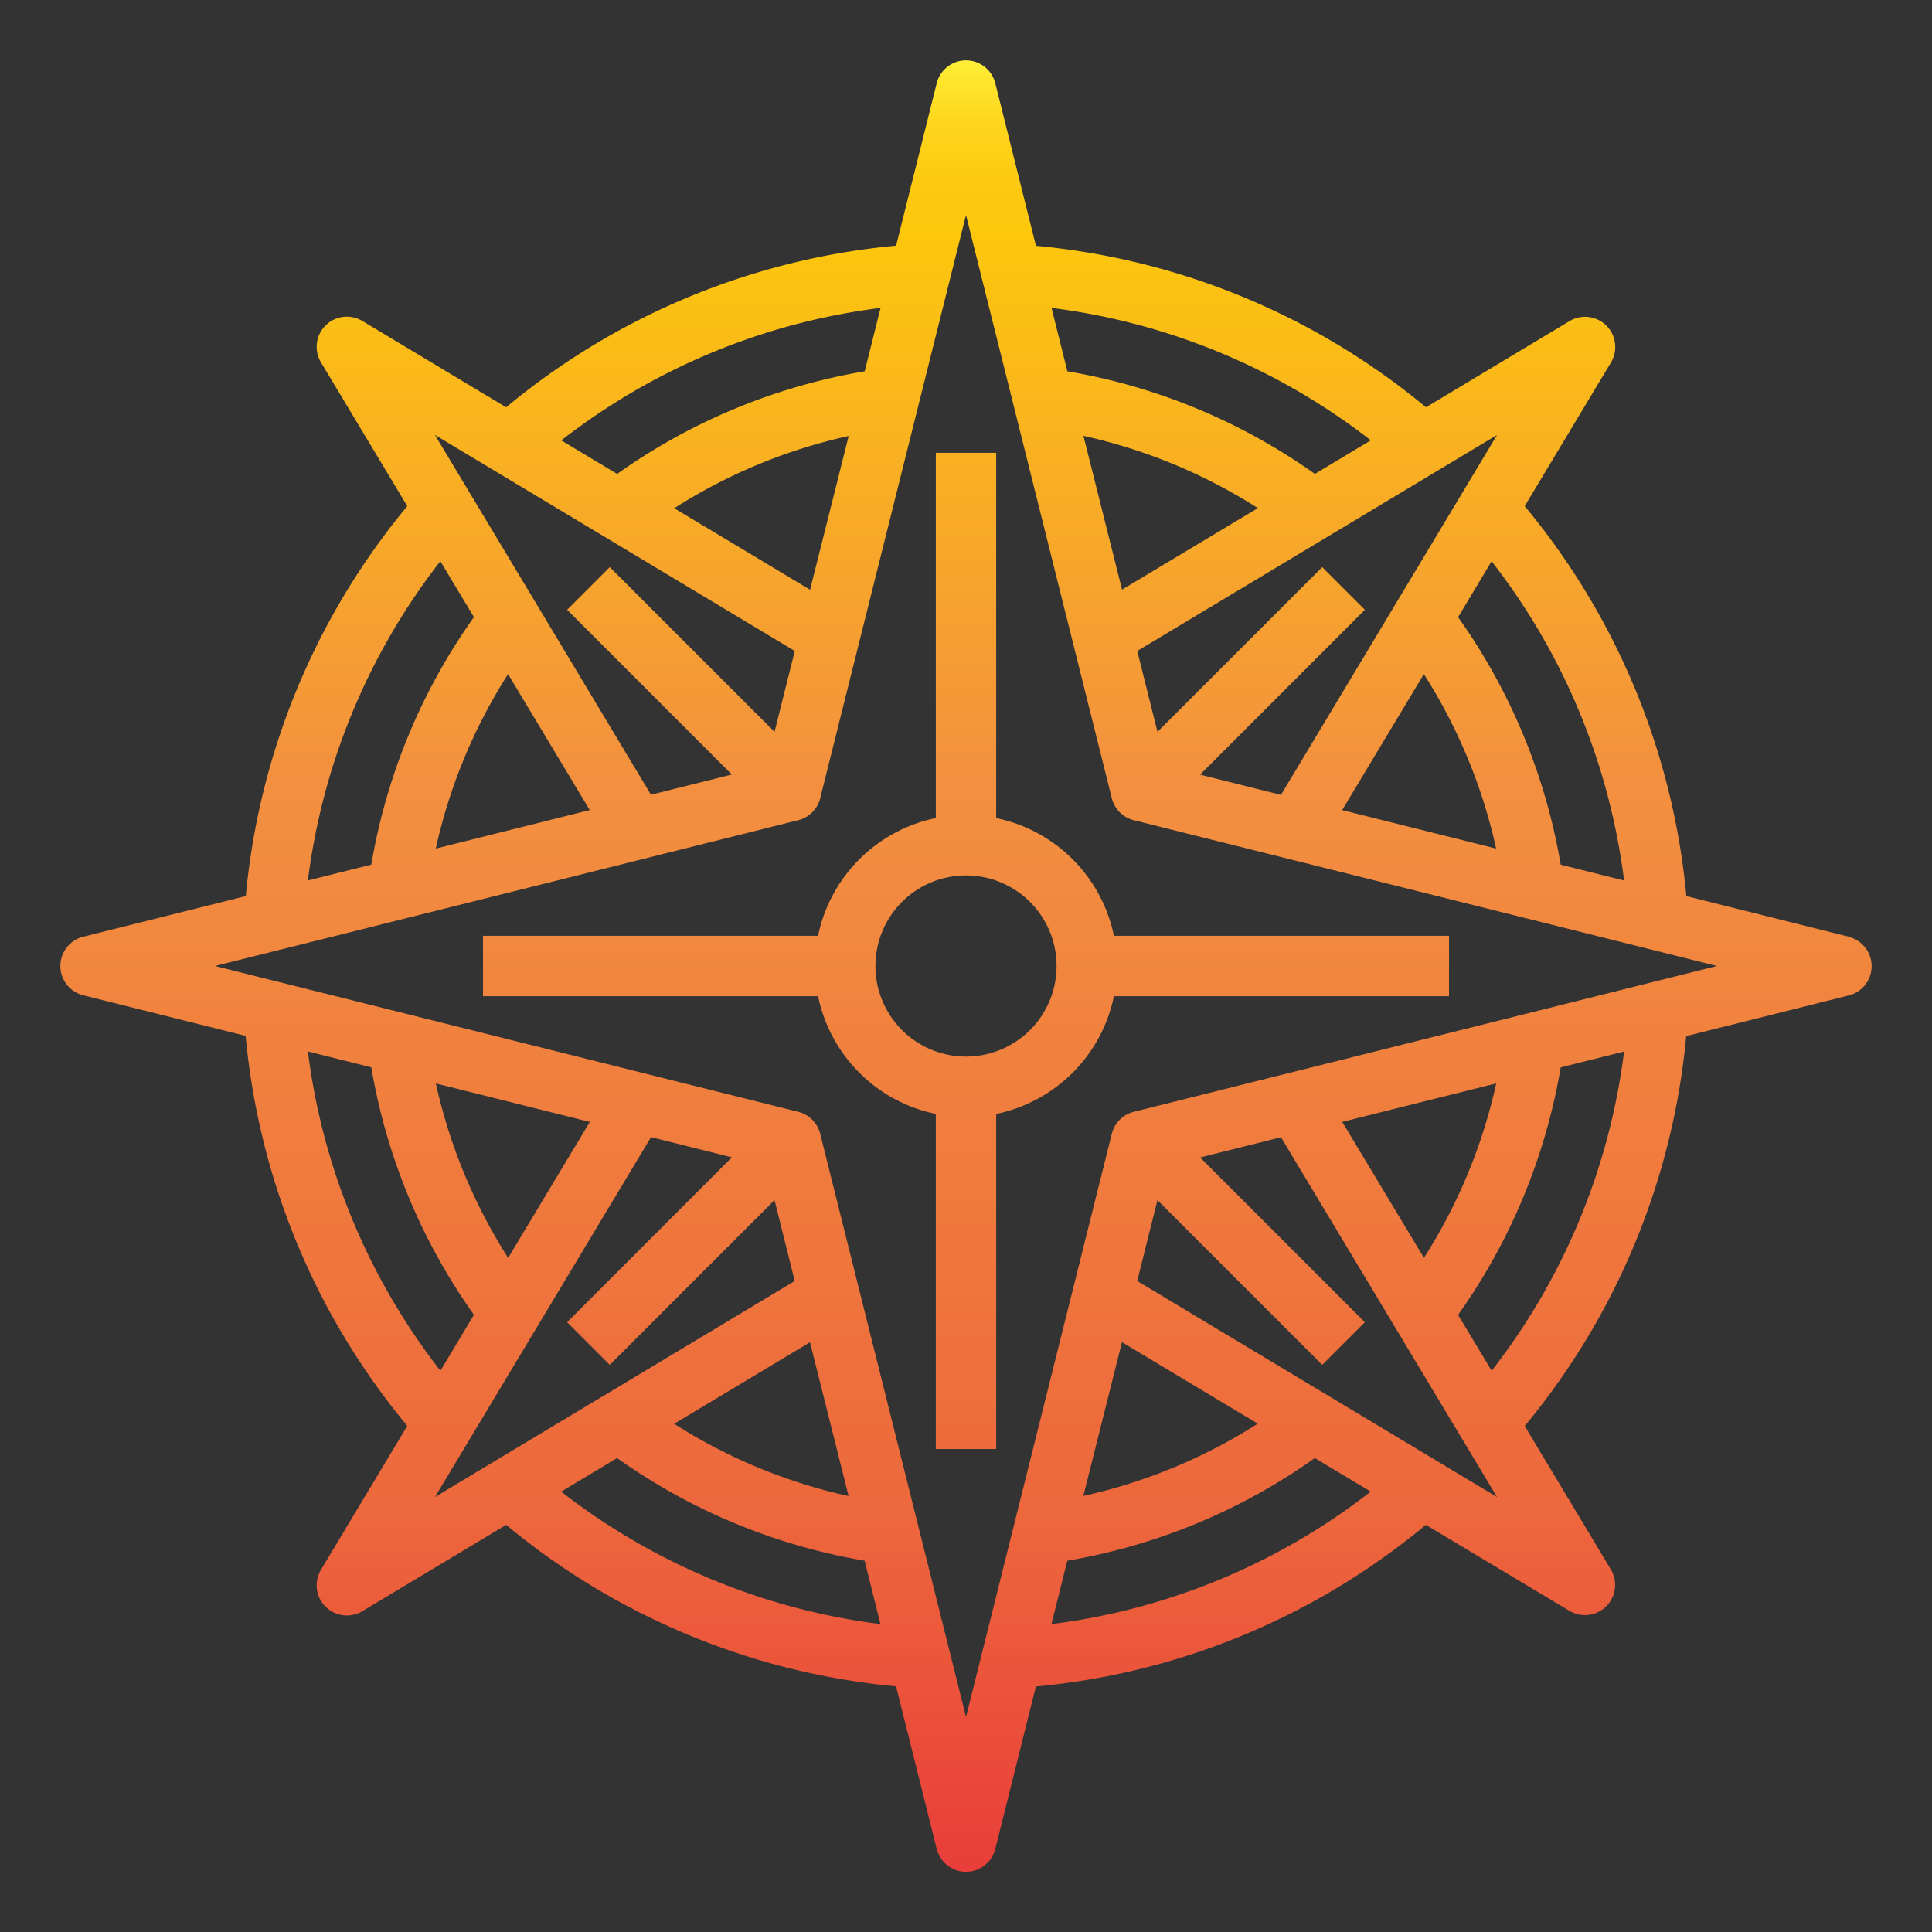 <svg height="512" viewBox="0 0 64 64" width="512" xmlns="http://www.w3.org/2000/svg" xmlns:xlink="http://www.w3.org/1999/xlink"><rect x="0" y="0" width="64" height="64" fill="#333333" stroke="none"/><linearGradient id="New_Gradient_Swatch_1" gradientUnits="userSpaceOnUse" x1="32" x2="32" y1="1.701" y2="61.912"><stop offset="0" stop-color="#fff33b"/><stop offset=".014" stop-color="#fee72e"/><stop offset=".042" stop-color="#fed51b"/><stop offset=".07" stop-color="#fdca10"/><stop offset=".1" stop-color="#fdc70c"/><stop offset=".4" stop-color="#f3903f"/><stop offset=".8" stop-color="#ed683c"/><stop offset="1" stop-color="#e93e3a"/></linearGradient><g id="Compass-2" fill="url(#New_Gradient_Swatch_1)" data-name="Compass"><path d="m61.243 31.03-5.381-1.345a23.6 23.6 0 0 0 -5.354-12.918l2.859-4.762a1 1 0 0 0 -1.367-1.372l-4.762 2.859a23.628 23.628 0 0 0 -12.921-5.349l-1.347-5.386a1 1 0 0 0 -1.94 0l-1.345 5.381a23.6 23.6 0 0 0 -12.918 5.354l-4.762-2.859a1 1 0 0 0 -1.372 1.372l2.859 4.762a23.62 23.62 0 0 0 -5.349 12.917l-5.386 1.346a1 1 0 0 0 0 1.94l5.381 1.345a23.6 23.6 0 0 0 5.354 12.918l-2.859 4.767a1 1 0 0 0 1.372 1.372l4.762-2.859a23.628 23.628 0 0 0 12.916 5.349l1.347 5.386a1 1 0 0 0 1.94 0l1.345-5.381a23.6 23.6 0 0 0 12.918-5.354l4.767 2.854a1 1 0 0 0 1.367-1.367l-2.859-4.762a23.628 23.628 0 0 0 5.349-12.916l5.386-1.347a1 1 0 0 0 0-1.94zm-7.443-1.861-2.1-.525a19.876 19.876 0 0 0 -3.4-8.2l1.111-1.851a21.571 21.571 0 0 1 4.389 10.576zm-6.633-6.838a17.91 17.91 0 0 1 2.394 5.779l-5.1-1.275zm-4.733 4-2.679-.67 5.458-5.461-1.413-1.413-5.457 5.457-.67-2.679 11.919-7.156zm-6.544-11.893a17.91 17.91 0 0 1 5.779 2.394l-4.5 2.7zm9.519.149-1.851 1.113a19.876 19.876 0 0 0 -8.2-3.4l-.525-2.1a21.6 21.6 0 0 1 10.576 4.387zm-18.574 4.949-4.5-2.7a17.91 17.91 0 0 1 5.779-2.394zm2.335-9.336-.526 2.1a19.876 19.876 0 0 0 -8.2 3.4l-1.851-1.111a21.567 21.567 0 0 1 10.577-4.389zm-2.842 11.365-.67 2.679-5.458-5.457-1.413 1.413 5.457 5.457-2.679.67-7.156-11.918zm-6.792 5.27-5.1 1.275a17.91 17.91 0 0 1 2.394-5.779zm-4.949-8.244 1.113 1.851a19.876 19.876 0 0 0 -3.4 8.2l-2.1.525a21.6 21.6 0 0 1 4.387-10.576zm-4.387 16.24 2.1.525a19.876 19.876 0 0 0 3.4 8.2l-1.111 1.851a21.571 21.571 0 0 1 -4.389-10.576zm6.633 6.838a17.91 17.91 0 0 1 -2.394-5.779l5.1 1.275zm4.733-4 2.679.67-5.458 5.461 1.413 1.413 5.457-5.457.67 2.679-11.918 7.156zm6.545 11.89a17.91 17.91 0 0 1 -5.779-2.394l4.5-2.7zm-9.519-.149 1.85-1.11a19.876 19.876 0 0 0 8.2 3.4l.525 2.1a21.6 21.6 0 0 1 -10.576-4.387zm18.574-4.949 4.5 2.7a17.91 17.91 0 0 1 -5.779 2.394zm-2.335 9.339.525-2.1a19.876 19.876 0 0 0 8.2-3.4l1.851 1.111a21.571 21.571 0 0 1 -10.576 4.389zm2.841-11.366.67-2.679 5.458 5.458 1.413-1.413-5.457-5.457 2.679-.67 7.156 11.919zm6.792-5.27 5.1-1.275a17.91 17.91 0 0 1 -2.394 5.779zm4.949 8.244-1.113-1.85a19.876 19.876 0 0 0 3.4-8.2l2.1-.525a21.6 21.6 0 0 1 -4.387 10.576zm-11.856-8.578a1 1 0 0 0 -.727.727l-4.83 19.32-4.83-19.32a1 1 0 0 0 -.727-.727l-19.32-4.83 19.32-4.83a1 1 0 0 0 .727-.727l4.83-19.32 4.83 19.32a1 1 0 0 0 .727.727l19.32 4.83z"/><path d="m33 27.1v-12.1h-2v12.1a5.016 5.016 0 0 0 -3.9 3.9h-11.1v2h11.1a5.016 5.016 0 0 0 3.9 3.9v11.1h2v-11.1a5.016 5.016 0 0 0 3.9-3.9h11.1v-2h-11.1a5.016 5.016 0 0 0 -3.9-3.9zm-1 7.9a3 3 0 1 1 3-3 3 3 0 0 1 -3 3z"/></g></svg>